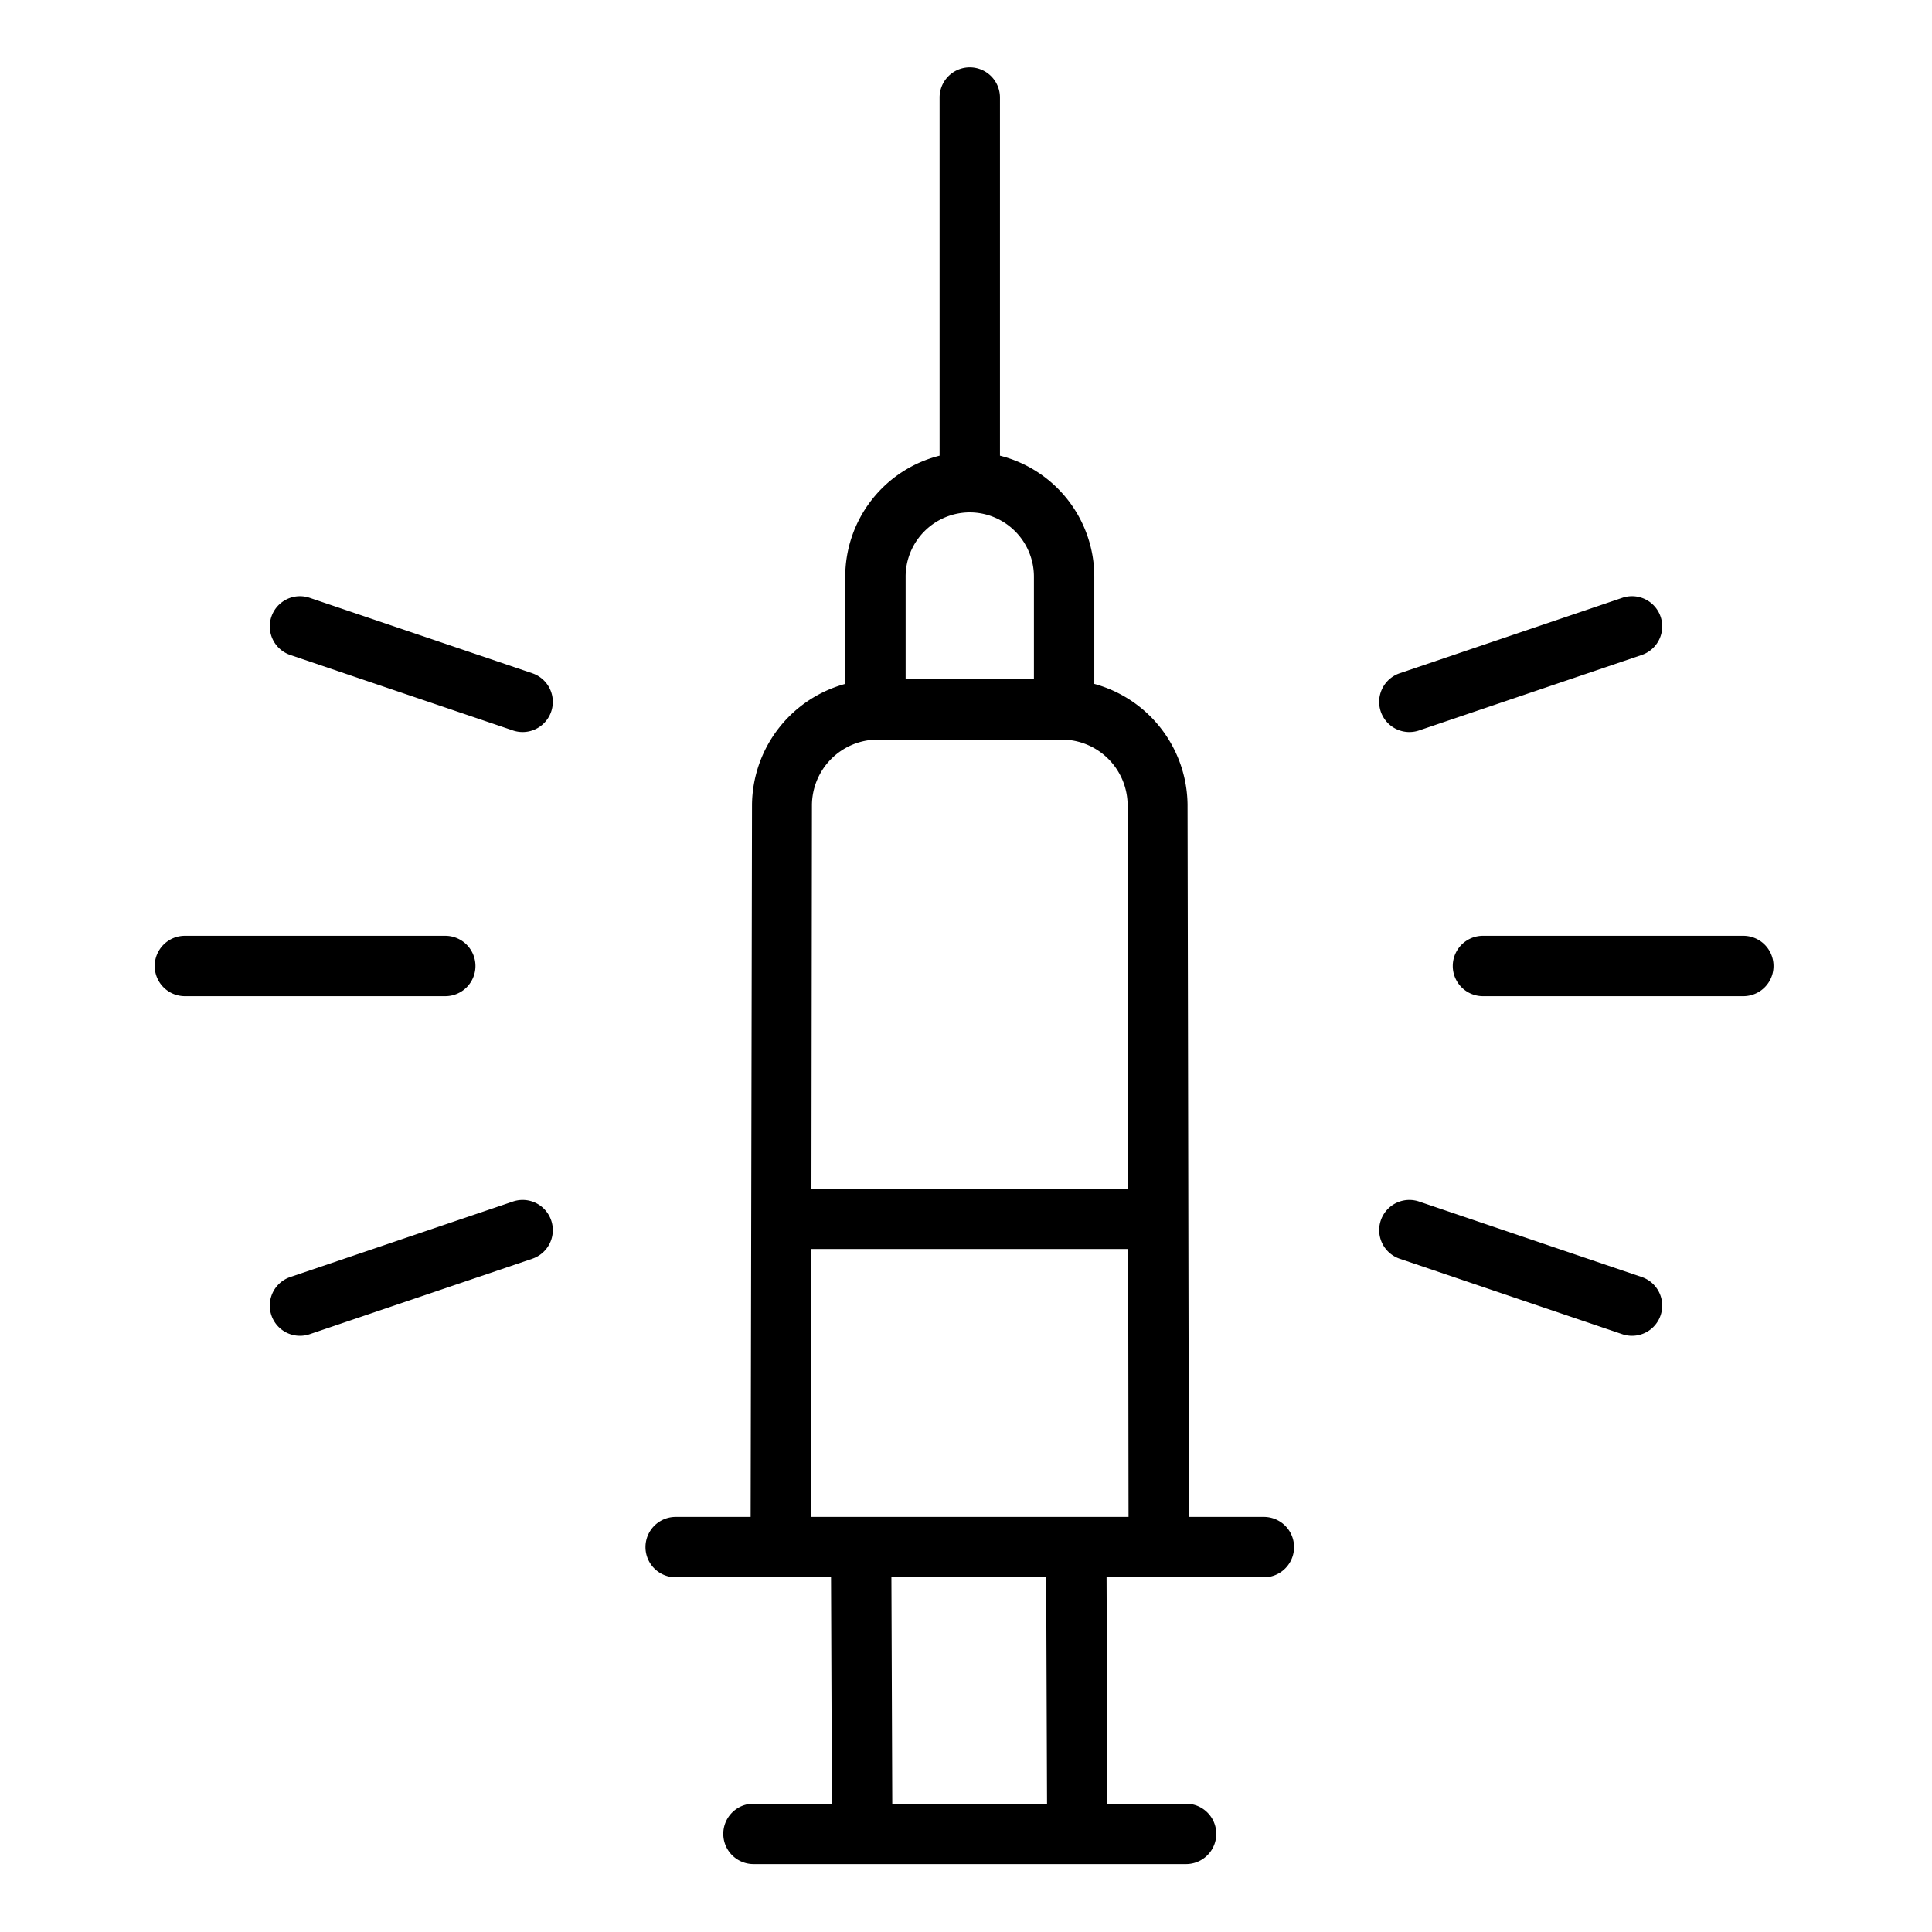 <svg height='100px' width='100px'  fill="#000000" xmlns="http://www.w3.org/2000/svg" data-name="Layer 1" viewBox="0 0 512 512" x="0px" y="0px"><title>Vaccine</title><path d="M334.938,402H315.073l-.362-188.728A33.543,33.543,0,0,0,290,181.237V153.015a33.083,33.083,0,0,0-25-32.253V25.845a8,8,0,0,0-16,0v94.917a33.083,33.083,0,0,0-25,32.253v28.222a33.543,33.543,0,0,0-24.711,32.035L198.927,402H179.062a8,8,0,0,0,0,16h41.169l.229,60H199.679a8,8,0,1,0,0,16H314.321a8,8,0,0,0,0-16H293.478l-.228-60h41.688a8,8,0,0,0,0-16ZM257,135.783a17.054,17.054,0,0,1,17,17.232V180H240V153.015A17.054,17.054,0,0,1,257,135.783ZM232.405,196H281.6a17.473,17.473,0,0,1,17.232,17.462L298.959,315H215.041l.132-101.538A17.473,17.473,0,0,1,232.405,196ZM215.02,331h83.96l.093,71H214.927Zm62.458,147H236.46l-.229-60H277.25Z"></path><path d="M462,248H393a8,8,0,0,0,0,16h69a8,8,0,0,0,0-16Z"></path><path d="M373.5,194a8,8,0,0,0,2.569-.425l59-20a8,8,0,0,0-5.136-15.154l-59,20A8,8,0,0,0,373.5,194Z"></path><path d="M435.068,338.423l-59-20a8,8,0,0,0-5.136,15.154l59,20a8,8,0,0,0,5.136-15.154Z"></path><path d="M126,256a8,8,0,0,0-8-8H49a8,8,0,0,0,0,16h69A8,8,0,0,0,126,256Z"></path><path d="M141.068,178.423l-59-20a8,8,0,0,0-5.136,15.154l59,20a8,8,0,0,0,5.136-15.154Z"></path><path d="M135.932,318.423l-59,20a8,8,0,1,0,5.136,15.154l59-20a8,8,0,0,0-5.136-15.154Z"></path></svg>